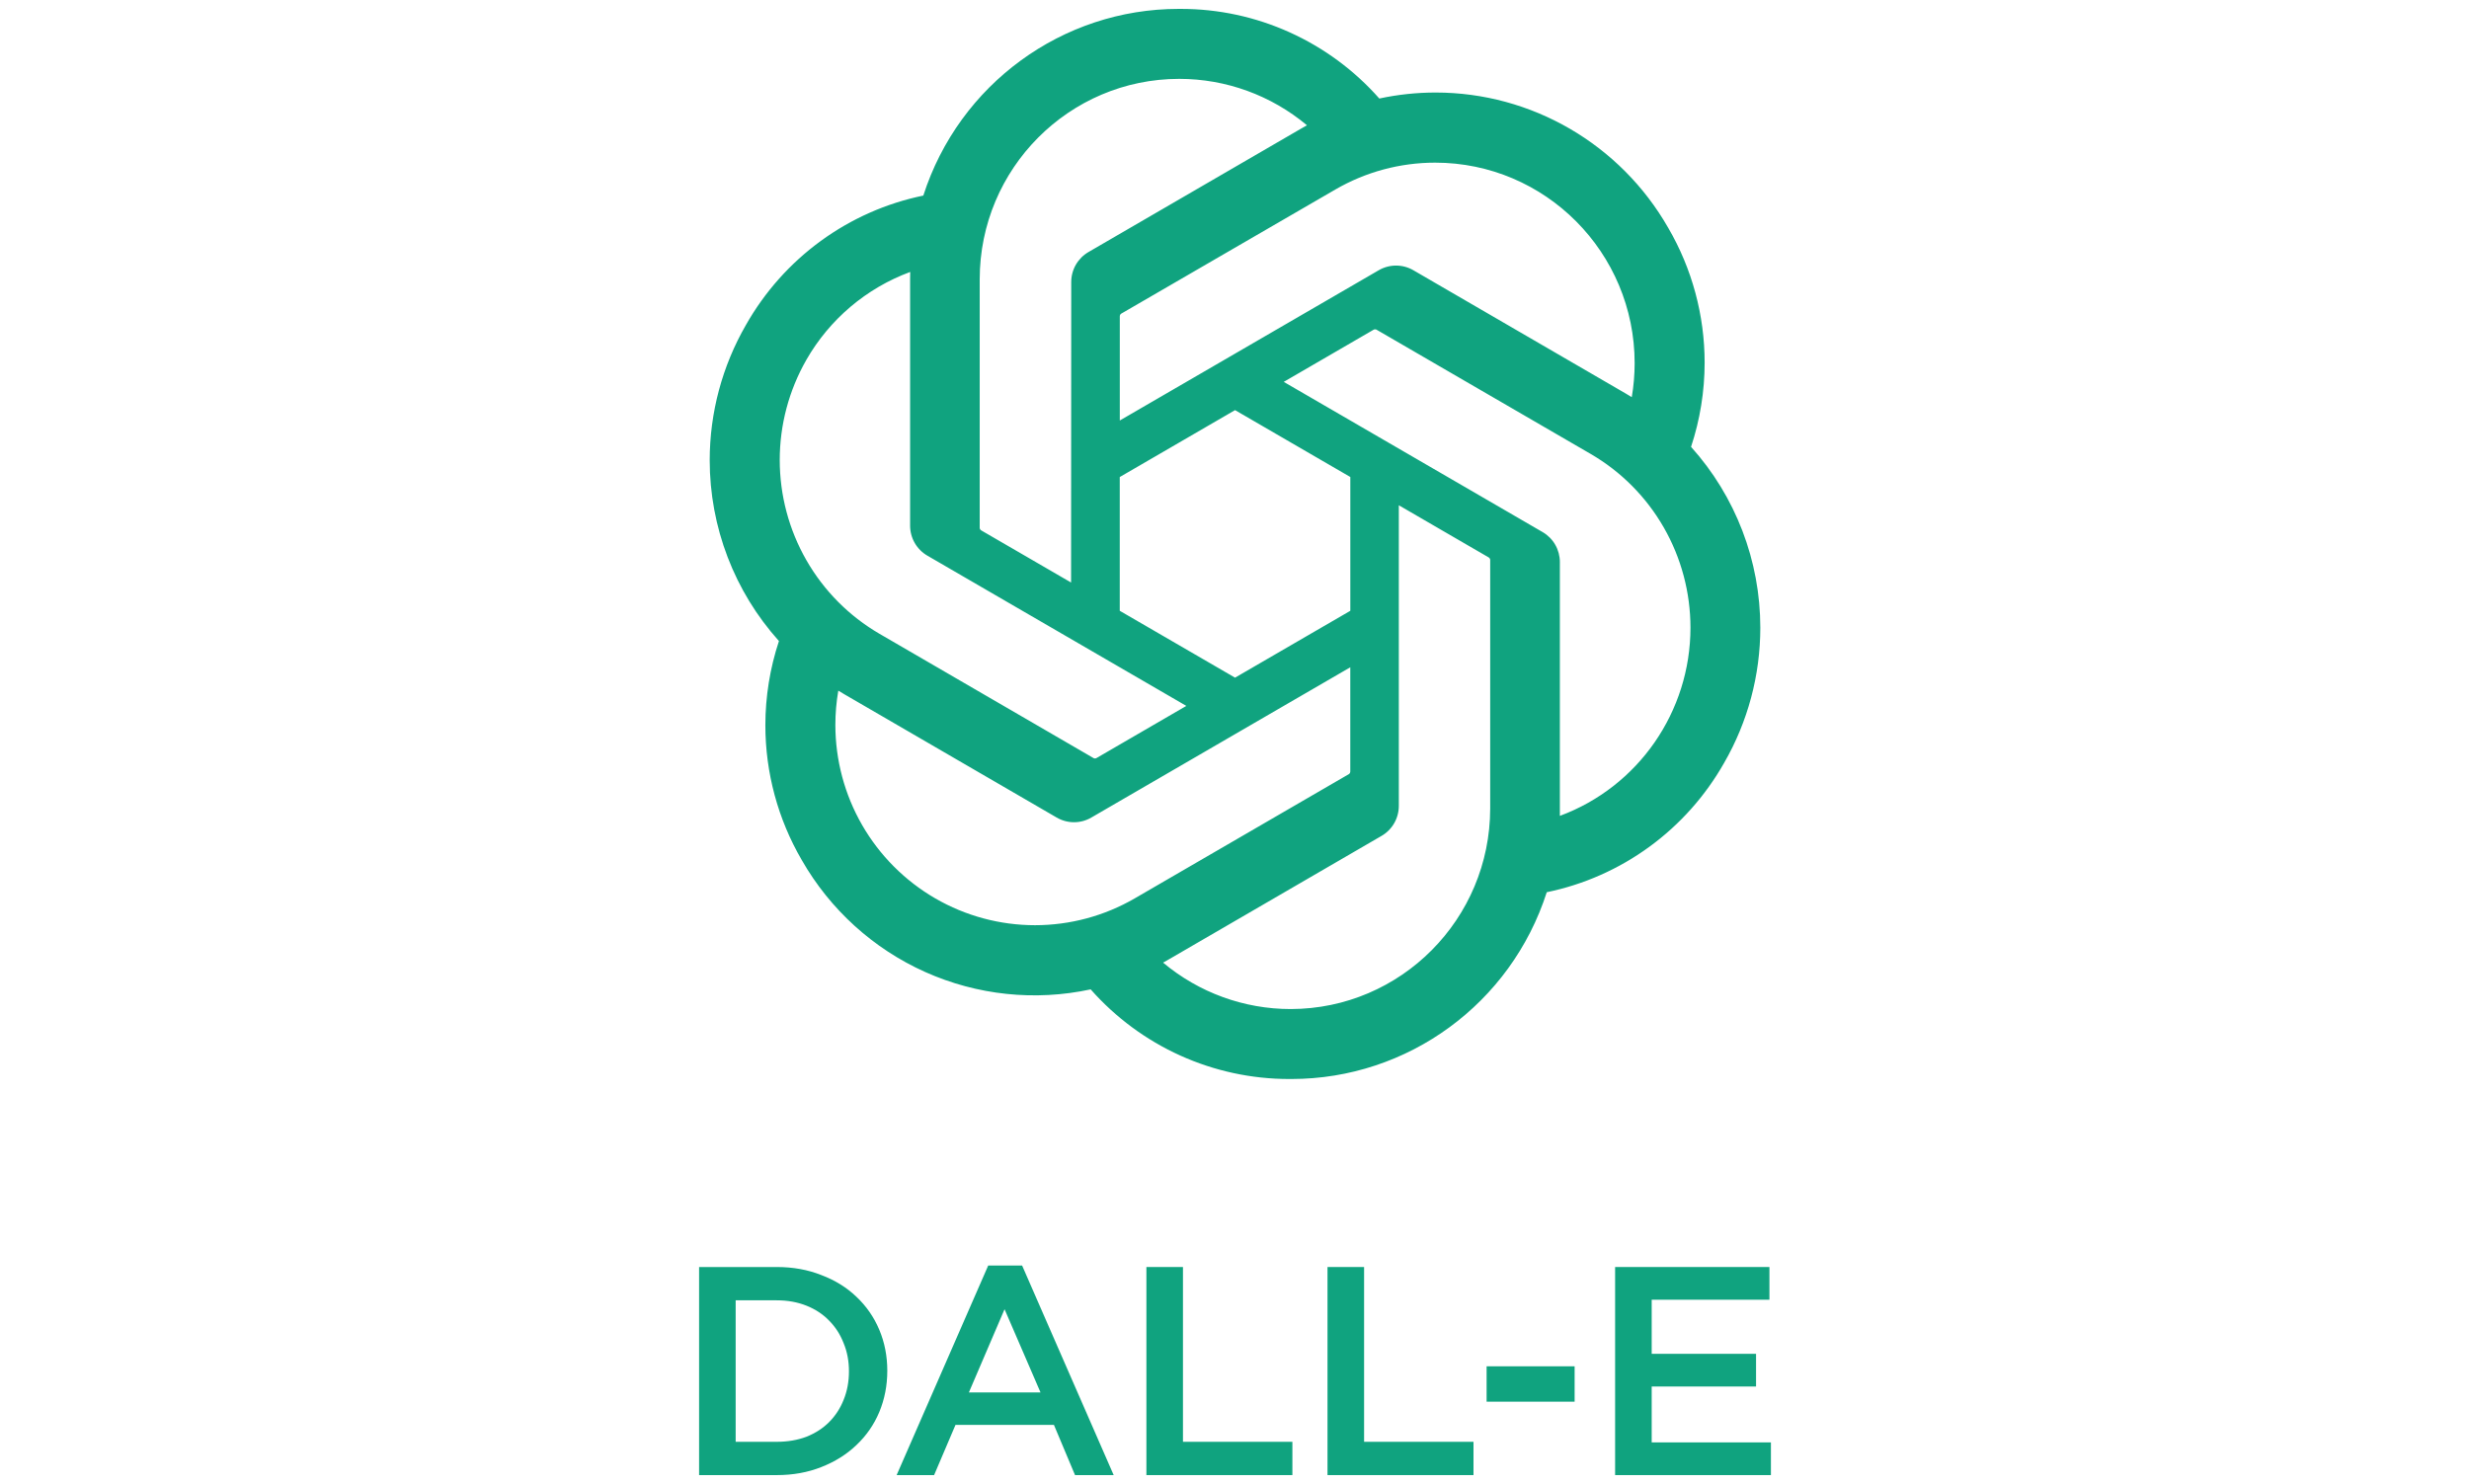 <svg width="173" height="104" viewBox="0 0 173 104" fill="none" xmlns="http://www.w3.org/2000/svg">
<path d="M62.172 96.071C62.172 97.099 61.985 98.064 61.61 98.967C61.235 99.856 60.7 100.627 60.006 101.28C59.325 101.932 58.506 102.446 57.547 102.821C56.603 103.196 55.561 103.384 54.422 103.384H48.985V88.8H54.422C55.561 88.8 56.603 88.988 57.547 89.363C58.506 89.724 59.325 90.231 60.006 90.884C60.7 91.537 61.235 92.307 61.61 93.196C61.985 94.085 62.172 95.043 62.172 96.071ZM59.485 96.113C59.485 95.391 59.36 94.731 59.11 94.134C58.874 93.523 58.533 92.995 58.089 92.55C57.658 92.106 57.131 91.759 56.506 91.509C55.881 91.259 55.186 91.134 54.422 91.134H51.547V101.05H54.422C55.186 101.05 55.881 100.932 56.506 100.696C57.131 100.446 57.658 100.106 58.089 99.675C58.533 99.231 58.874 98.71 59.11 98.113C59.36 97.502 59.485 96.835 59.485 96.113Z" fill="#10A37F"/>
<path d="M71.618 88.696L78.034 103.384H75.326L73.847 99.863H66.951L65.451 103.384H62.826L69.243 88.696H71.618ZM72.909 97.592L70.388 91.759L67.888 97.592H72.909Z" fill="#10A37F"/>
<path d="M80.327 103.384V88.8H82.889V101.05H90.556V103.384H80.327Z" fill="#10A37F"/>
<path d="M93.017 103.384V88.8H95.58V101.05H103.246V103.384H93.017Z" fill="#10A37F"/>
<path d="M110.332 98.238H104.165V95.759H110.332V98.238Z" fill="#10A37F"/>
<path d="M123.982 88.8V91.092H115.732V94.884H123.044V97.175H115.732V101.092H124.086V103.384H113.169V88.8H123.982Z" fill="#10A37F"/>
<path d="M118.49 31.318C119.12 29.415 119.441 27.422 119.442 25.416C119.441 22.097 118.562 18.837 116.893 15.973C113.541 10.107 107.322 6.485 100.591 6.485C99.265 6.485 97.943 6.626 96.647 6.905C94.903 4.93 92.762 3.349 90.366 2.266C87.97 1.183 85.373 0.623 82.745 0.623H82.627L82.583 0.623C74.431 0.623 67.202 5.911 64.696 13.707C62.102 14.241 59.651 15.326 57.508 16.889C55.365 18.452 53.579 20.458 52.269 22.771C50.606 25.653 49.729 28.925 49.728 32.256C49.729 36.939 51.458 41.454 54.58 44.928C53.95 46.831 53.629 48.824 53.628 50.83C53.629 54.15 54.508 57.409 56.176 60.273C58.16 63.746 61.19 66.495 64.829 68.125C68.468 69.754 72.527 70.18 76.422 69.341C78.166 71.316 80.307 72.897 82.703 73.98C85.1 75.063 87.697 75.623 90.325 75.623H90.442L90.49 75.623C98.647 75.623 105.874 70.335 108.38 62.532C110.974 61.998 113.424 60.913 115.567 59.349C117.711 57.786 119.497 55.781 120.807 53.468C122.468 50.588 123.343 47.319 123.343 43.99C123.342 39.308 121.613 34.793 118.491 31.319L118.49 31.318ZM90.447 70.72H90.428C87.164 70.719 84.004 69.568 81.497 67.467C81.646 67.386 81.793 67.303 81.938 67.216L96.793 58.59C97.164 58.378 97.472 58.071 97.687 57.7C97.901 57.329 98.014 56.908 98.014 56.479V35.412L104.293 39.057C104.326 39.073 104.355 39.098 104.376 39.128C104.397 39.158 104.411 39.193 104.416 39.23V56.665C104.407 64.416 98.159 70.704 90.447 70.72ZM60.407 57.822C59.181 55.69 58.534 53.27 58.533 50.806C58.533 50.002 58.603 49.196 58.739 48.405C58.849 48.471 59.042 48.589 59.18 48.669L74.035 57.295C74.406 57.512 74.827 57.627 75.256 57.627C75.685 57.627 76.106 57.512 76.476 57.294L94.613 46.767V54.057L94.613 54.069C94.613 54.104 94.605 54.139 94.589 54.17C94.573 54.202 94.551 54.229 94.523 54.25L79.506 62.966C77.381 64.196 74.972 64.843 72.521 64.844C70.067 64.843 67.656 64.194 65.53 62.962C63.404 61.729 61.637 59.957 60.407 57.822V57.822ZM56.499 25.222C58.131 22.373 60.707 20.192 63.777 19.06C63.777 19.188 63.77 19.416 63.77 19.574V36.826L63.77 36.84C63.77 37.269 63.883 37.689 64.097 38.06C64.311 38.43 64.619 38.737 64.989 38.949L83.125 49.474L76.847 53.119C76.816 53.139 76.78 53.152 76.743 53.155C76.706 53.159 76.669 53.153 76.635 53.138L61.616 44.415C59.493 43.178 57.731 41.403 56.505 39.266C55.28 37.129 54.635 34.706 54.635 32.239C54.635 29.777 55.279 27.357 56.5 25.223L56.499 25.222ZM108.087 37.29L89.95 26.763L96.229 23.119C96.26 23.099 96.296 23.086 96.332 23.083C96.369 23.08 96.407 23.085 96.441 23.1L111.459 31.816C113.584 33.051 115.348 34.825 116.575 36.962C117.802 39.099 118.448 41.522 118.449 43.989C118.449 49.878 114.794 55.147 109.298 57.181V39.413C109.299 39.407 109.299 39.4 109.299 39.393C109.298 38.966 109.186 38.547 108.974 38.178C108.761 37.809 108.455 37.502 108.087 37.29ZM114.336 27.834C114.19 27.744 114.043 27.656 113.895 27.57L99.04 18.944C98.669 18.727 98.248 18.613 97.82 18.613C97.391 18.613 96.97 18.727 96.6 18.944L78.463 29.471V22.182L78.463 22.169C78.463 22.098 78.496 22.031 78.553 21.988L93.57 13.28C95.694 12.049 98.103 11.4 100.555 11.4C108.276 11.4 114.538 17.695 114.538 25.457C114.537 26.253 114.47 27.049 114.336 27.834V27.834ZM75.049 40.826L68.769 37.182C68.736 37.165 68.708 37.141 68.686 37.111C68.665 37.081 68.651 37.045 68.647 37.009V19.574C68.65 11.816 74.912 5.527 82.63 5.527C85.899 5.527 89.064 6.678 91.577 8.78C91.464 8.842 91.267 8.952 91.136 9.031L76.281 17.657C75.91 17.869 75.602 18.176 75.387 18.547C75.173 18.917 75.06 19.338 75.06 19.767V19.781L75.049 40.826ZM78.46 33.434L86.538 28.744L94.615 33.431V42.808L86.538 47.495L78.46 42.808V33.434Z" fill="#10A37F"/>
</svg>

